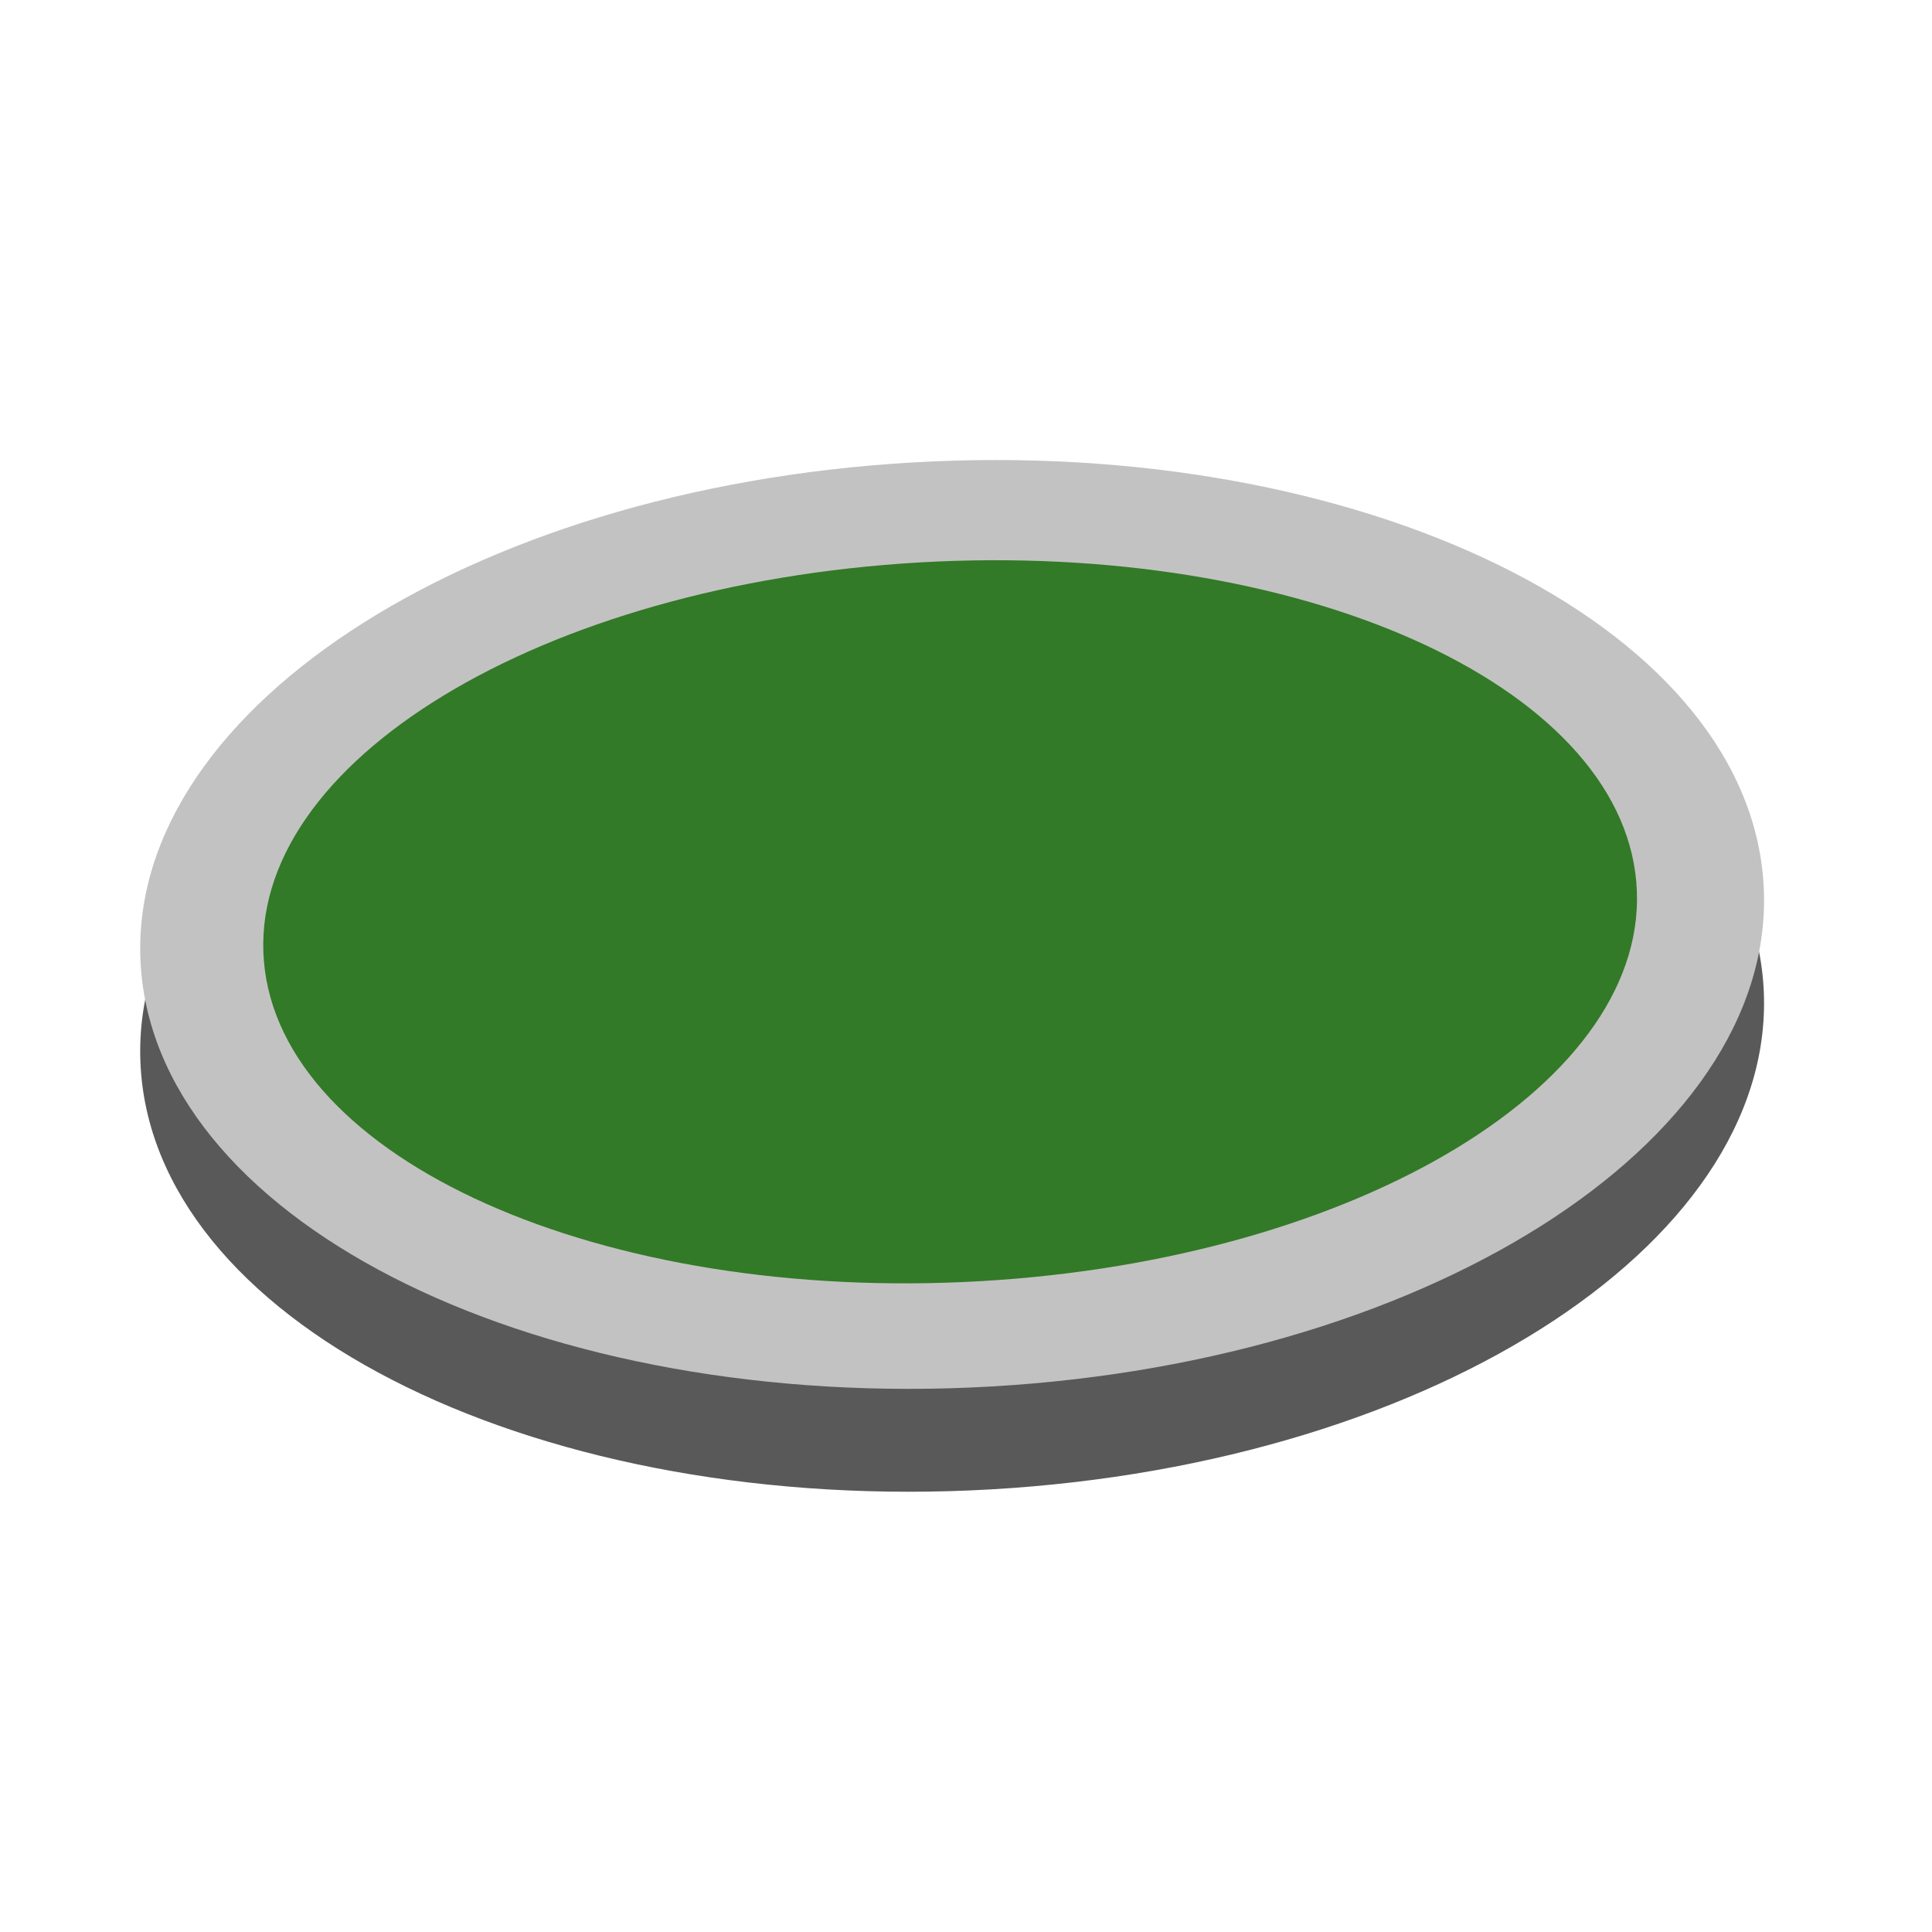 <svg xmlns="http://www.w3.org/2000/svg" xmlns:xlink="http://www.w3.org/1999/xlink" width="64" height="64" viewBox="0 0 64 64">
  <defs>
    <clipPath id="clip-XLRoundabout">
      <rect width="64" height="64"/>
    </clipPath>
  </defs>
  <g id="XLRoundabout" clip-path="url(#clip-XLRoundabout)">
    <path id="Path_1137" data-name="Path 1137" d="M26.736.119C41.59.3,53.733,7.324,53.86,15.8S42.049,31.005,27.2,30.822.2,23.617.071,15.139,11.883-.064,26.736.119Z" transform="matrix(0.998, -0.07, 0.07, 0.998, 3.546, 20.48)" fill="#595959"/>
    <path id="Path_1136" data-name="Path 1136" d="M26.736.119C41.59.3,53.733,7.324,53.86,15.8S42.049,31.005,27.2,30.822.2,23.617.071,15.139,11.883-.064,26.736.119Z" transform="matrix(0.998, -0.07, 0.07, 0.998, 3.546, 17.072)" fill="#c3c2c2"/>
    <path id="Path_1138" data-name="Path 1138" d="M22.634.1C35.2.256,45.47,5.727,45.569,12.322S35.559,24.136,22.991,23.981.154,18.355.055,11.76,10.065-.054,22.634.1Z" transform="matrix(0.998, -0.07, 0.07, 0.998, 7.865, 20.116)" fill="#327a27"/>
  </g>
</svg>
